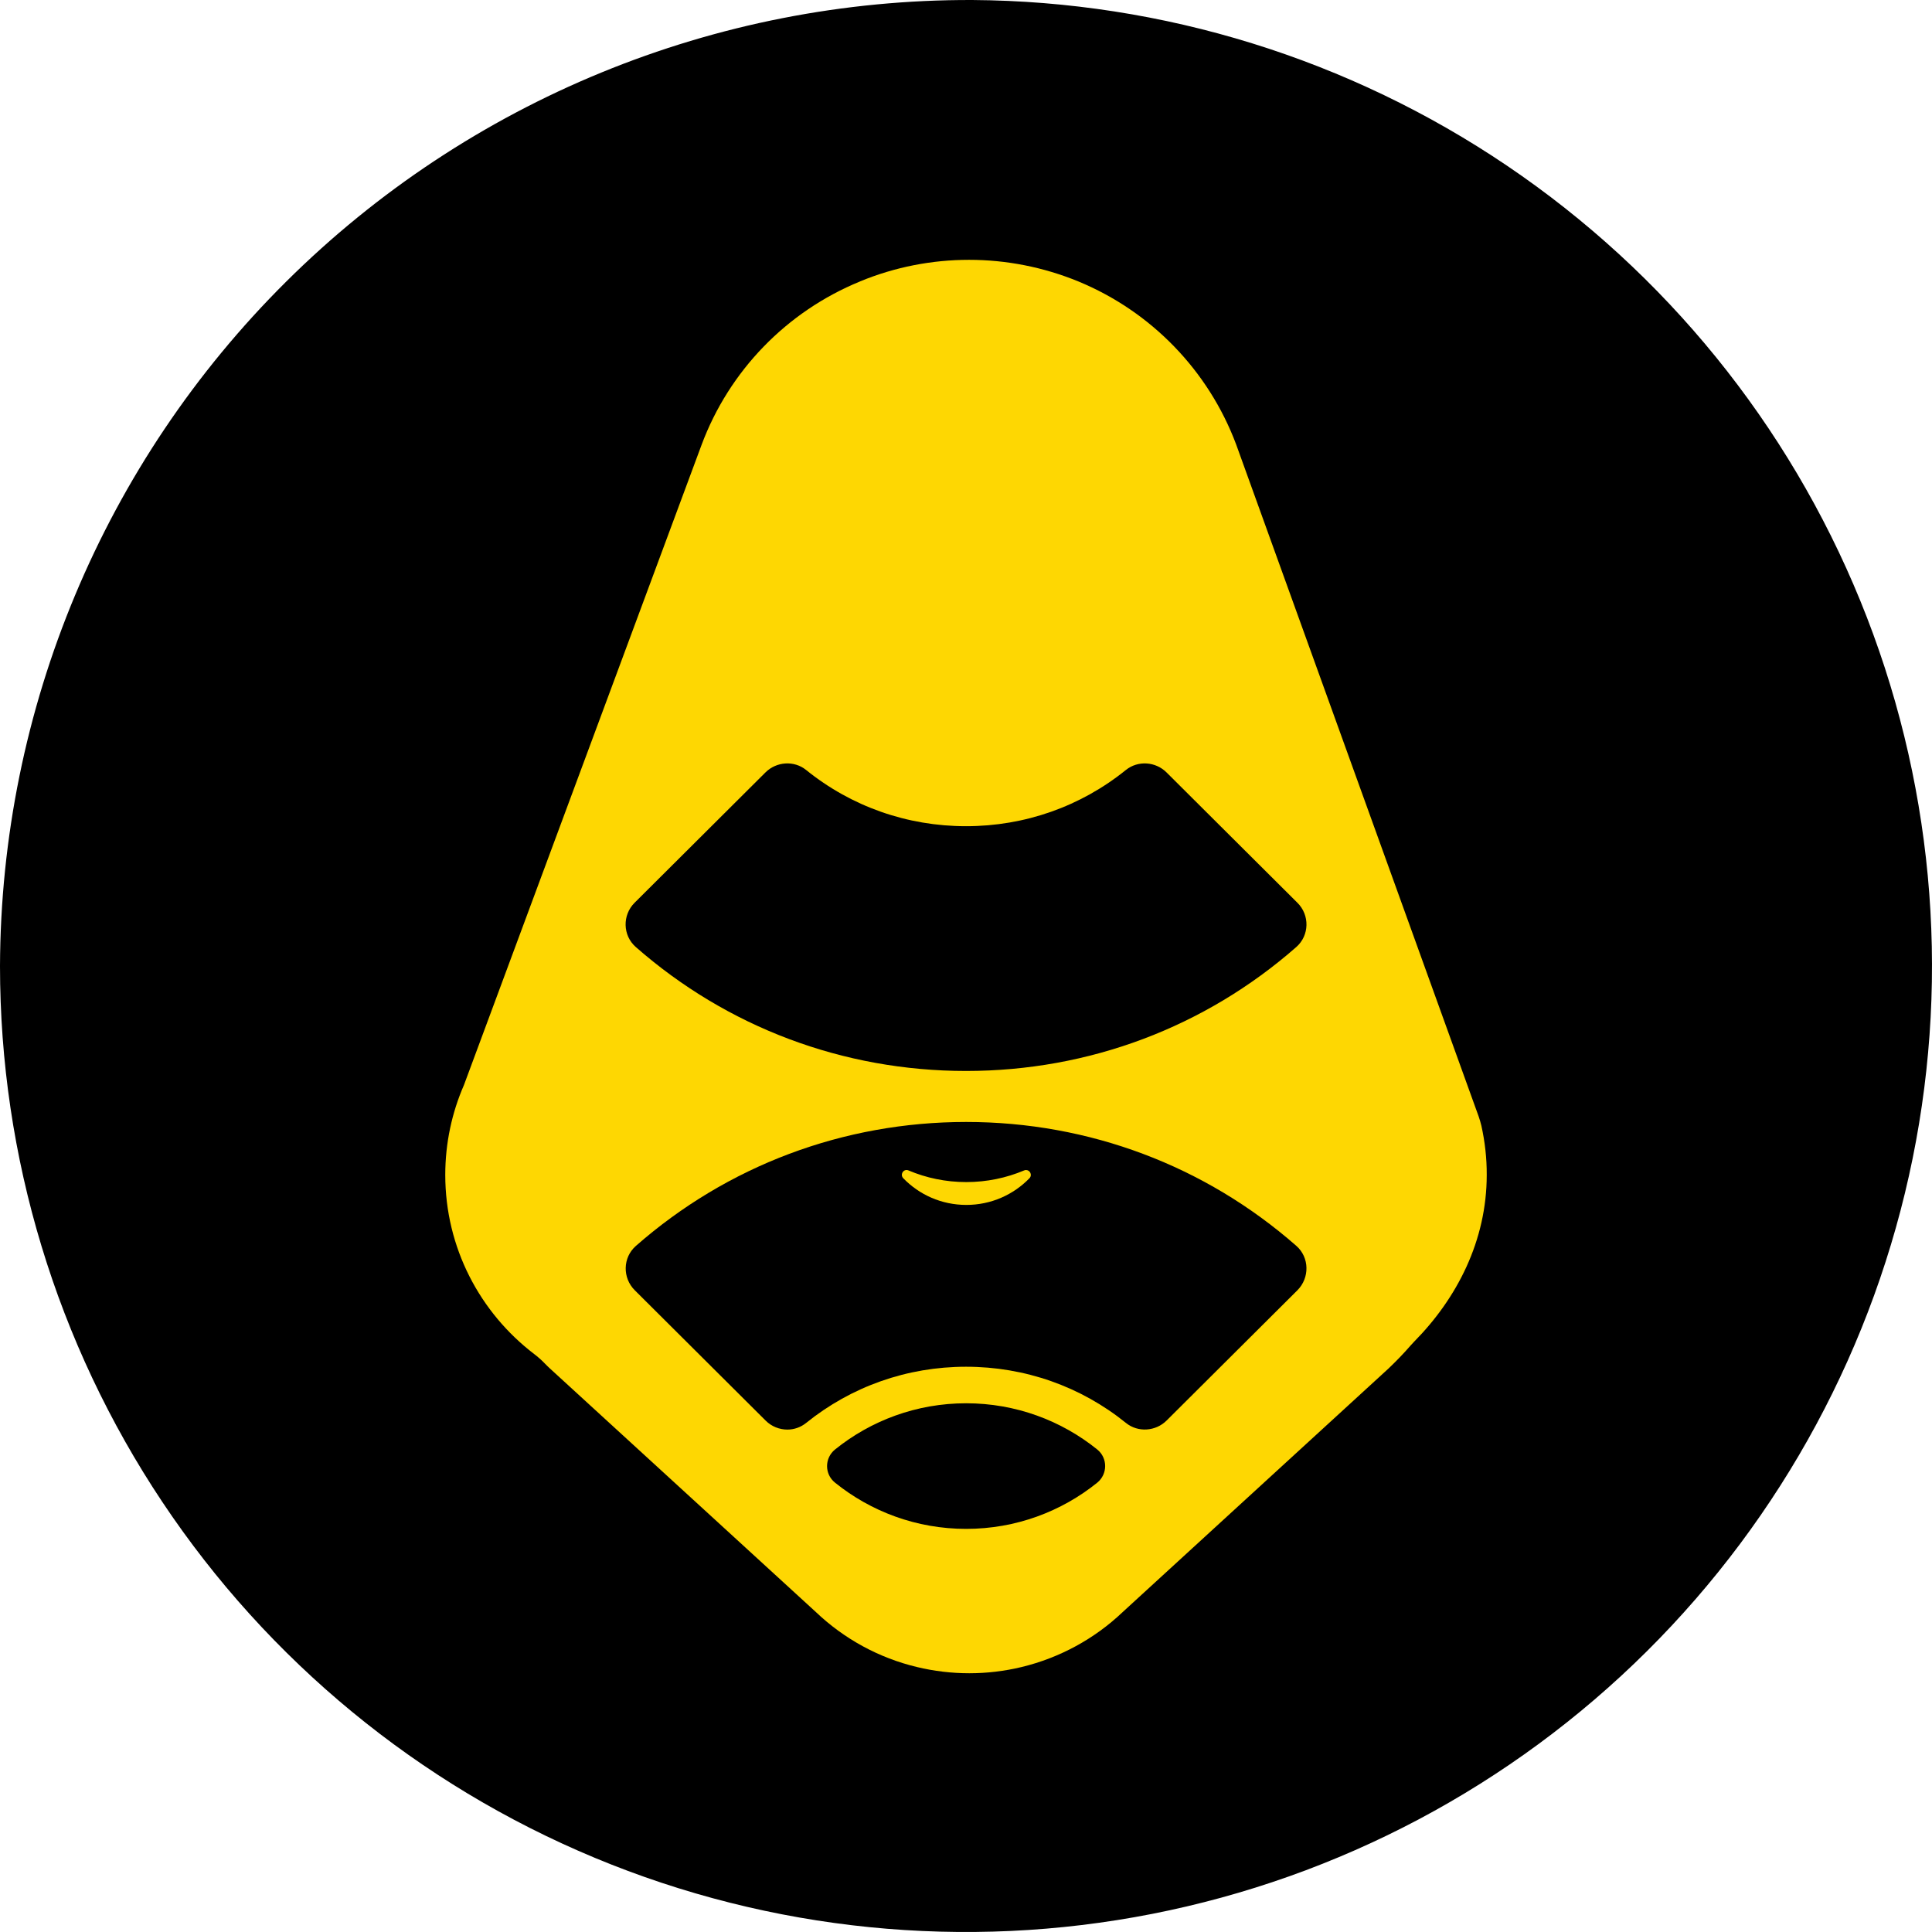 <svg width="256" height="256" viewBox="0 0 256 256" fill="none" xmlns="http://www.w3.org/2000/svg">
<path d="M128.858 0.001C154.137 0.17 178.8 7.821 199.736 21.989C220.672 36.157 236.945 56.206 246.501 79.61C256.058 103.013 258.47 128.723 253.435 153.496C248.399 178.269 236.141 200.996 218.207 218.811C200.272 236.627 177.463 248.733 152.657 253.602C127.852 258.472 102.159 255.888 78.82 246.175C55.481 236.462 35.541 220.056 21.514 199.025C7.486 177.995 0.001 153.281 0 128.002C0.115 93.94 13.755 61.319 37.921 37.315C62.086 13.31 94.797 -0.112 128.858 0.001Z" fill="black"/>
<path d="M135.961 155.034C135.871 155.034 135.794 155.047 135.704 155.086C133.345 156.082 130.753 156.631 128.034 156.631C125.315 156.631 122.725 156.082 120.377 155.086C119.736 154.817 119.21 155.622 119.685 156.12C121.801 158.304 124.751 159.658 128.047 159.658C131.331 159.658 134.294 158.304 136.41 156.12C136.82 155.686 136.474 155.034 135.961 155.034Z" fill="#FED702"/>
<path d="M196.294 149.177C196.191 148.743 196.063 148.321 195.922 147.913L163.792 58.878C160.124 49.106 152.556 41.288 142.885 37.29C138.242 35.387 133.329 34.429 128.404 34.429C123.504 34.429 118.604 35.374 113.987 37.277L113.936 37.303C104.226 41.288 96.62 49.132 92.964 58.942L61.475 143.774C59.885 147.415 59 151.451 59 155.679C59 165.349 63.617 173.946 70.775 179.413C71.275 179.797 71.749 180.205 72.186 180.665C72.404 180.895 72.635 181.112 72.865 181.329L108.113 213.609C111.858 217.173 116.475 219.69 121.503 220.89C126.057 221.989 130.815 221.989 135.368 220.89C140.396 219.677 145.027 217.161 148.759 213.609L183.993 181.329C185.02 180.346 185.943 179.401 186.931 178.264C187.072 178.098 187.226 177.932 187.38 177.778C193.049 172.043 197 164.404 197 155.679C197.012 153.444 196.756 151.272 196.294 149.177ZM145.399 196.454C140.653 200.286 134.599 202.585 128.019 202.585C121.439 202.585 115.385 200.286 110.639 196.454C109.241 195.33 109.241 193.209 110.639 192.072C115.385 188.24 121.439 185.941 128.019 185.941C134.599 185.941 140.653 188.24 145.399 192.072C146.784 193.196 146.784 195.317 145.399 196.454ZM171.911 170.97L154.582 188.227C153.133 189.671 150.786 189.837 149.196 188.547C143.218 183.718 135.817 181.1 128.006 181.1C120.195 181.1 112.807 183.718 106.817 188.547C106.086 189.134 105.214 189.428 104.329 189.428C103.289 189.428 102.225 189.019 101.443 188.227L84.114 170.97C82.46 169.322 82.511 166.627 84.255 165.094C96.363 154.466 111.742 148.666 128.019 148.666C144.296 148.666 159.675 154.466 171.783 165.094C173.514 166.627 173.553 169.322 171.911 170.97ZM171.77 125.482C159.662 136.11 144.283 141.909 128.006 141.909C111.729 141.909 96.351 136.11 84.242 125.482C82.498 123.949 82.447 121.24 84.101 119.606L101.43 102.348C102.879 100.905 105.226 100.739 106.817 102.028C112.794 106.857 120.195 109.476 128.006 109.476C135.805 109.476 143.206 106.857 149.183 102.028C150.786 100.739 153.12 100.905 154.57 102.348L171.898 119.606C173.566 121.24 173.514 123.949 171.77 125.482Z" fill="#FED702"/>
</svg>

